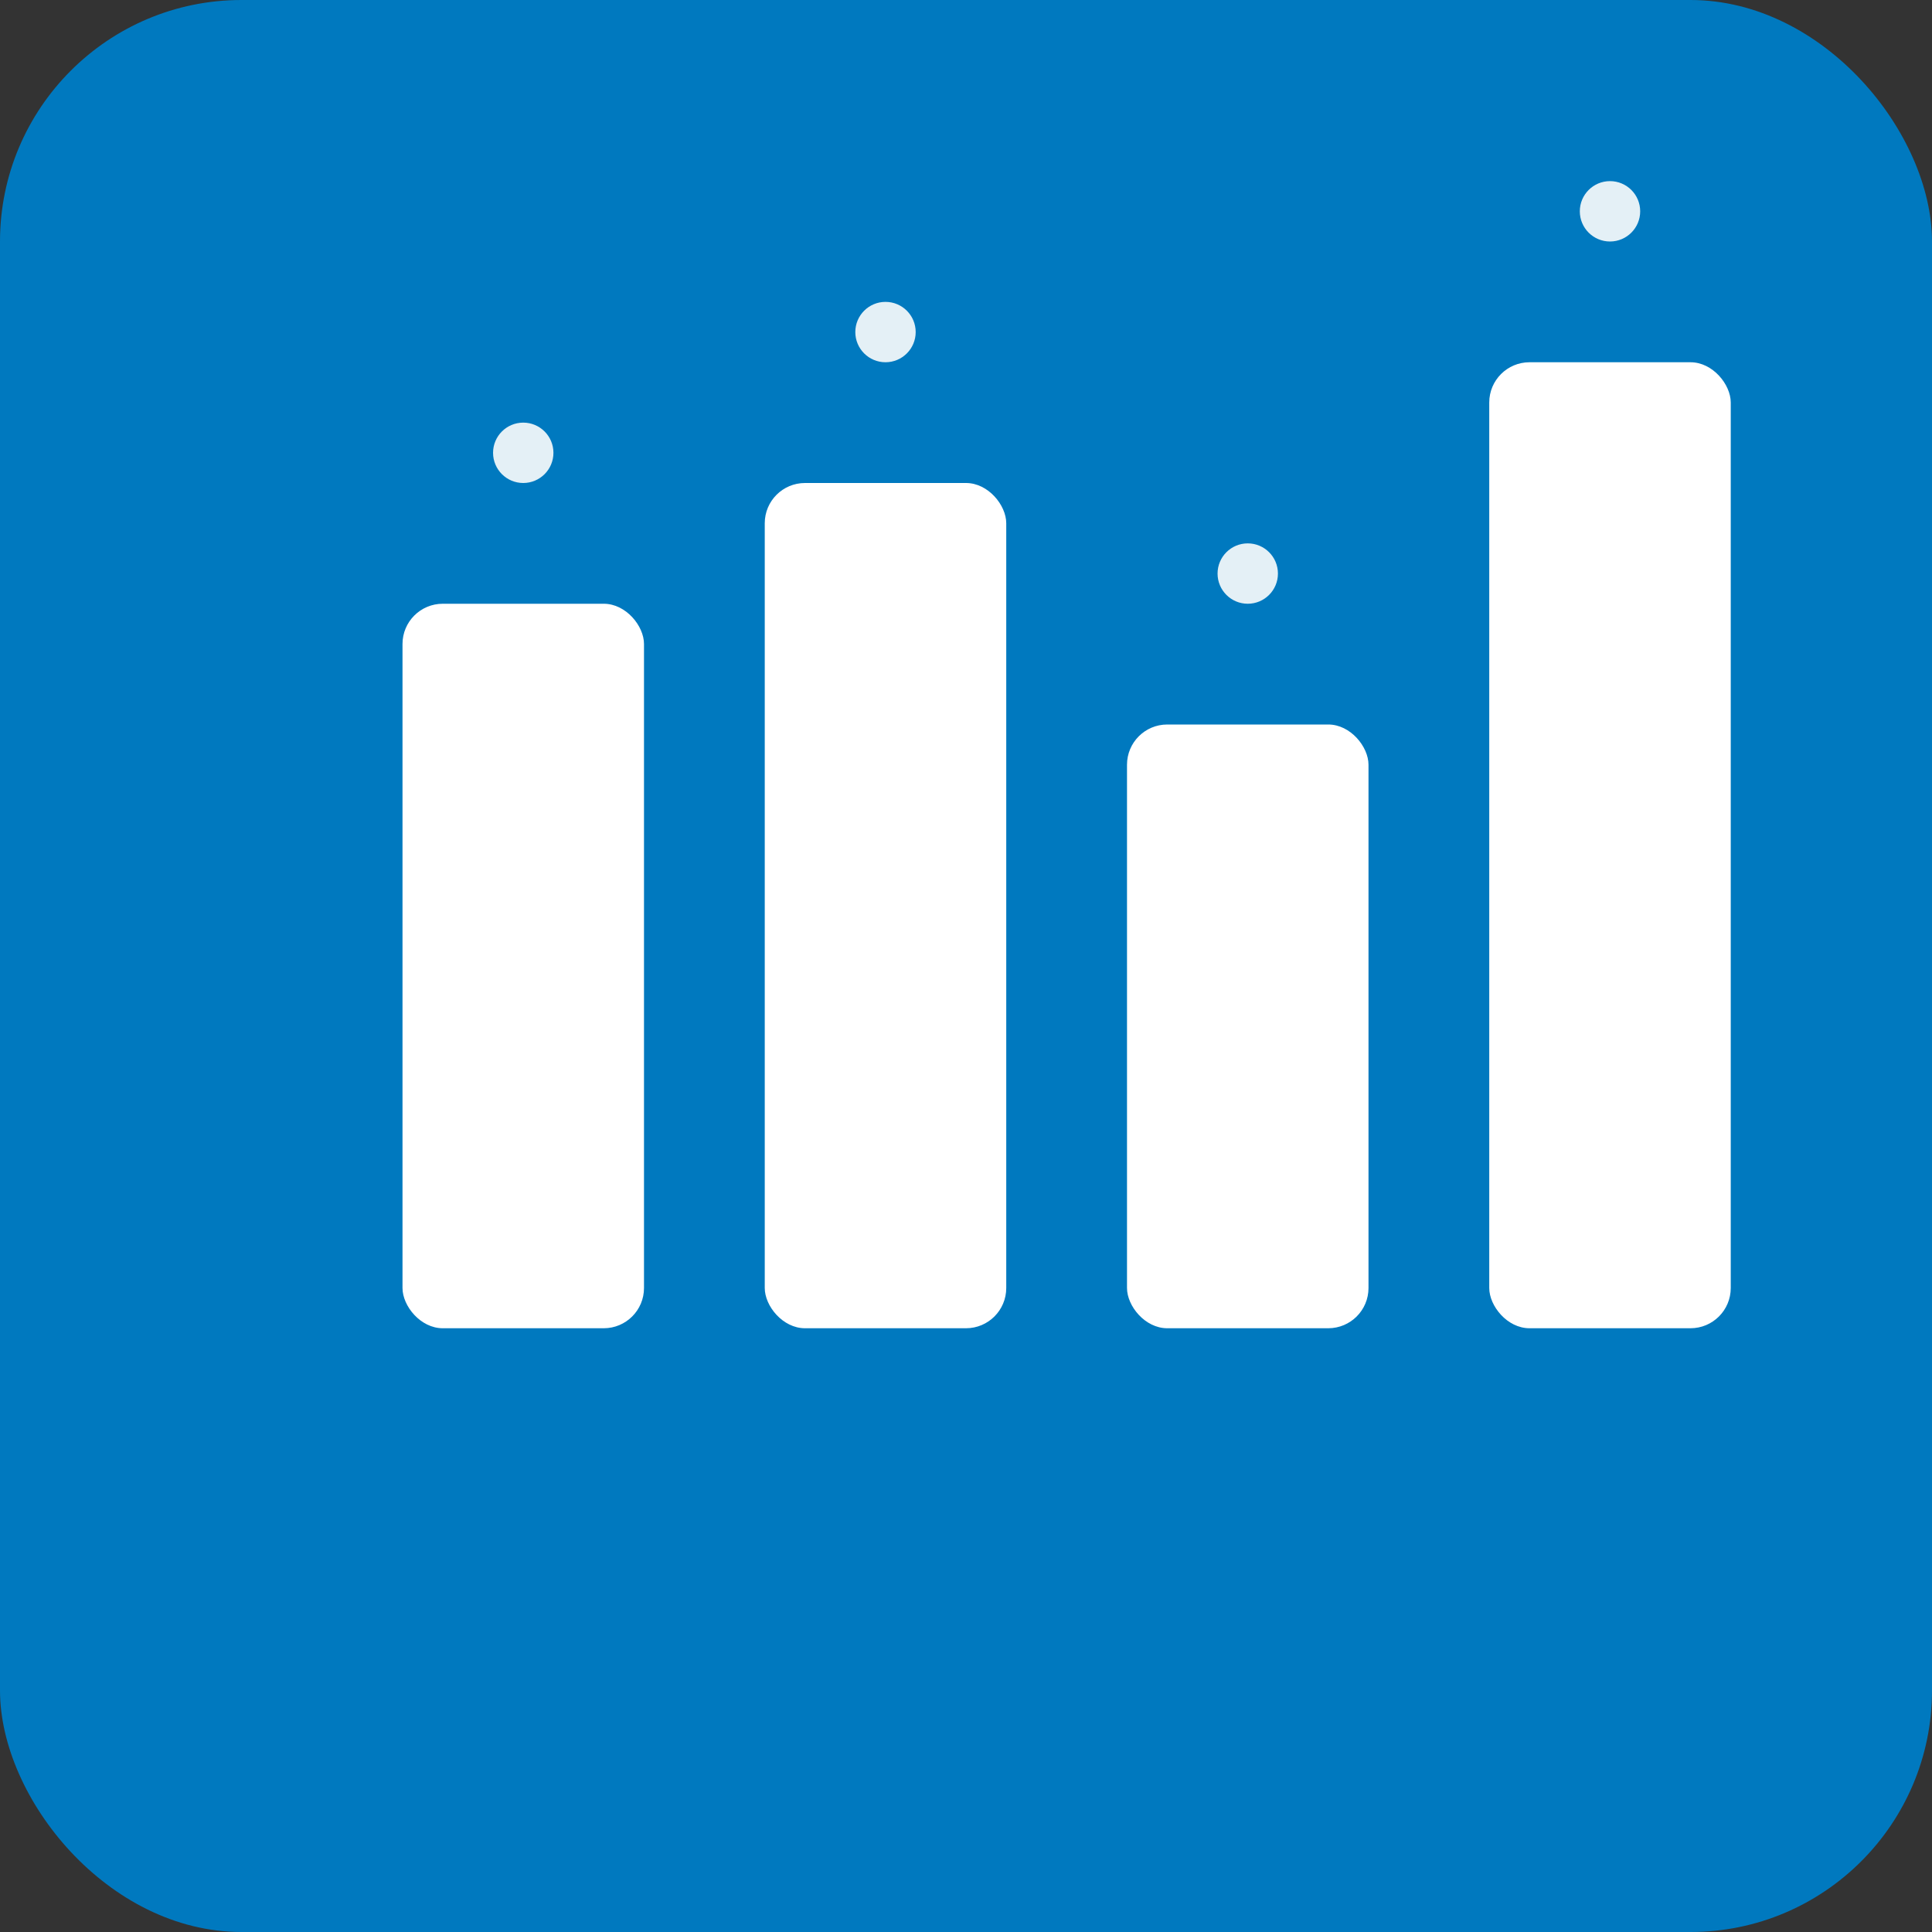 <svg width="192" height="192" viewBox="0 0 192 192" fill="none" xmlns="http://www.w3.org/2000/svg">
  <rect x="0" y="0" width="192" height="192" fill="#333333" stroke="none"/>
  <rect width="192" height="192" rx="24" fill="#0079bf"/>
  <!-- ArqDesign Logo - Abstract building blocks -->
  <rect x="40" y="60" width="24" height="72" rx="4" fill="white"/>
  <rect x="76" y="48" width="24" height="84" rx="4" fill="white"/>
  <rect x="112" y="72" width="24" height="60" rx="4" fill="white"/>
  <rect x="148" y="36" width="24" height="96" rx="4" fill="white"/>

  <!-- Small accent elements -->
  <circle cx="52" cy="45" r="3" fill="#e4f0f6"/>
  <circle cx="88" cy="33" r="3" fill="#e4f0f6"/>
  <circle cx="124" cy="57" r="3" fill="#e4f0f6"/>
  <circle cx="160" cy="21" r="3" fill="#e4f0f6"/>
</svg>